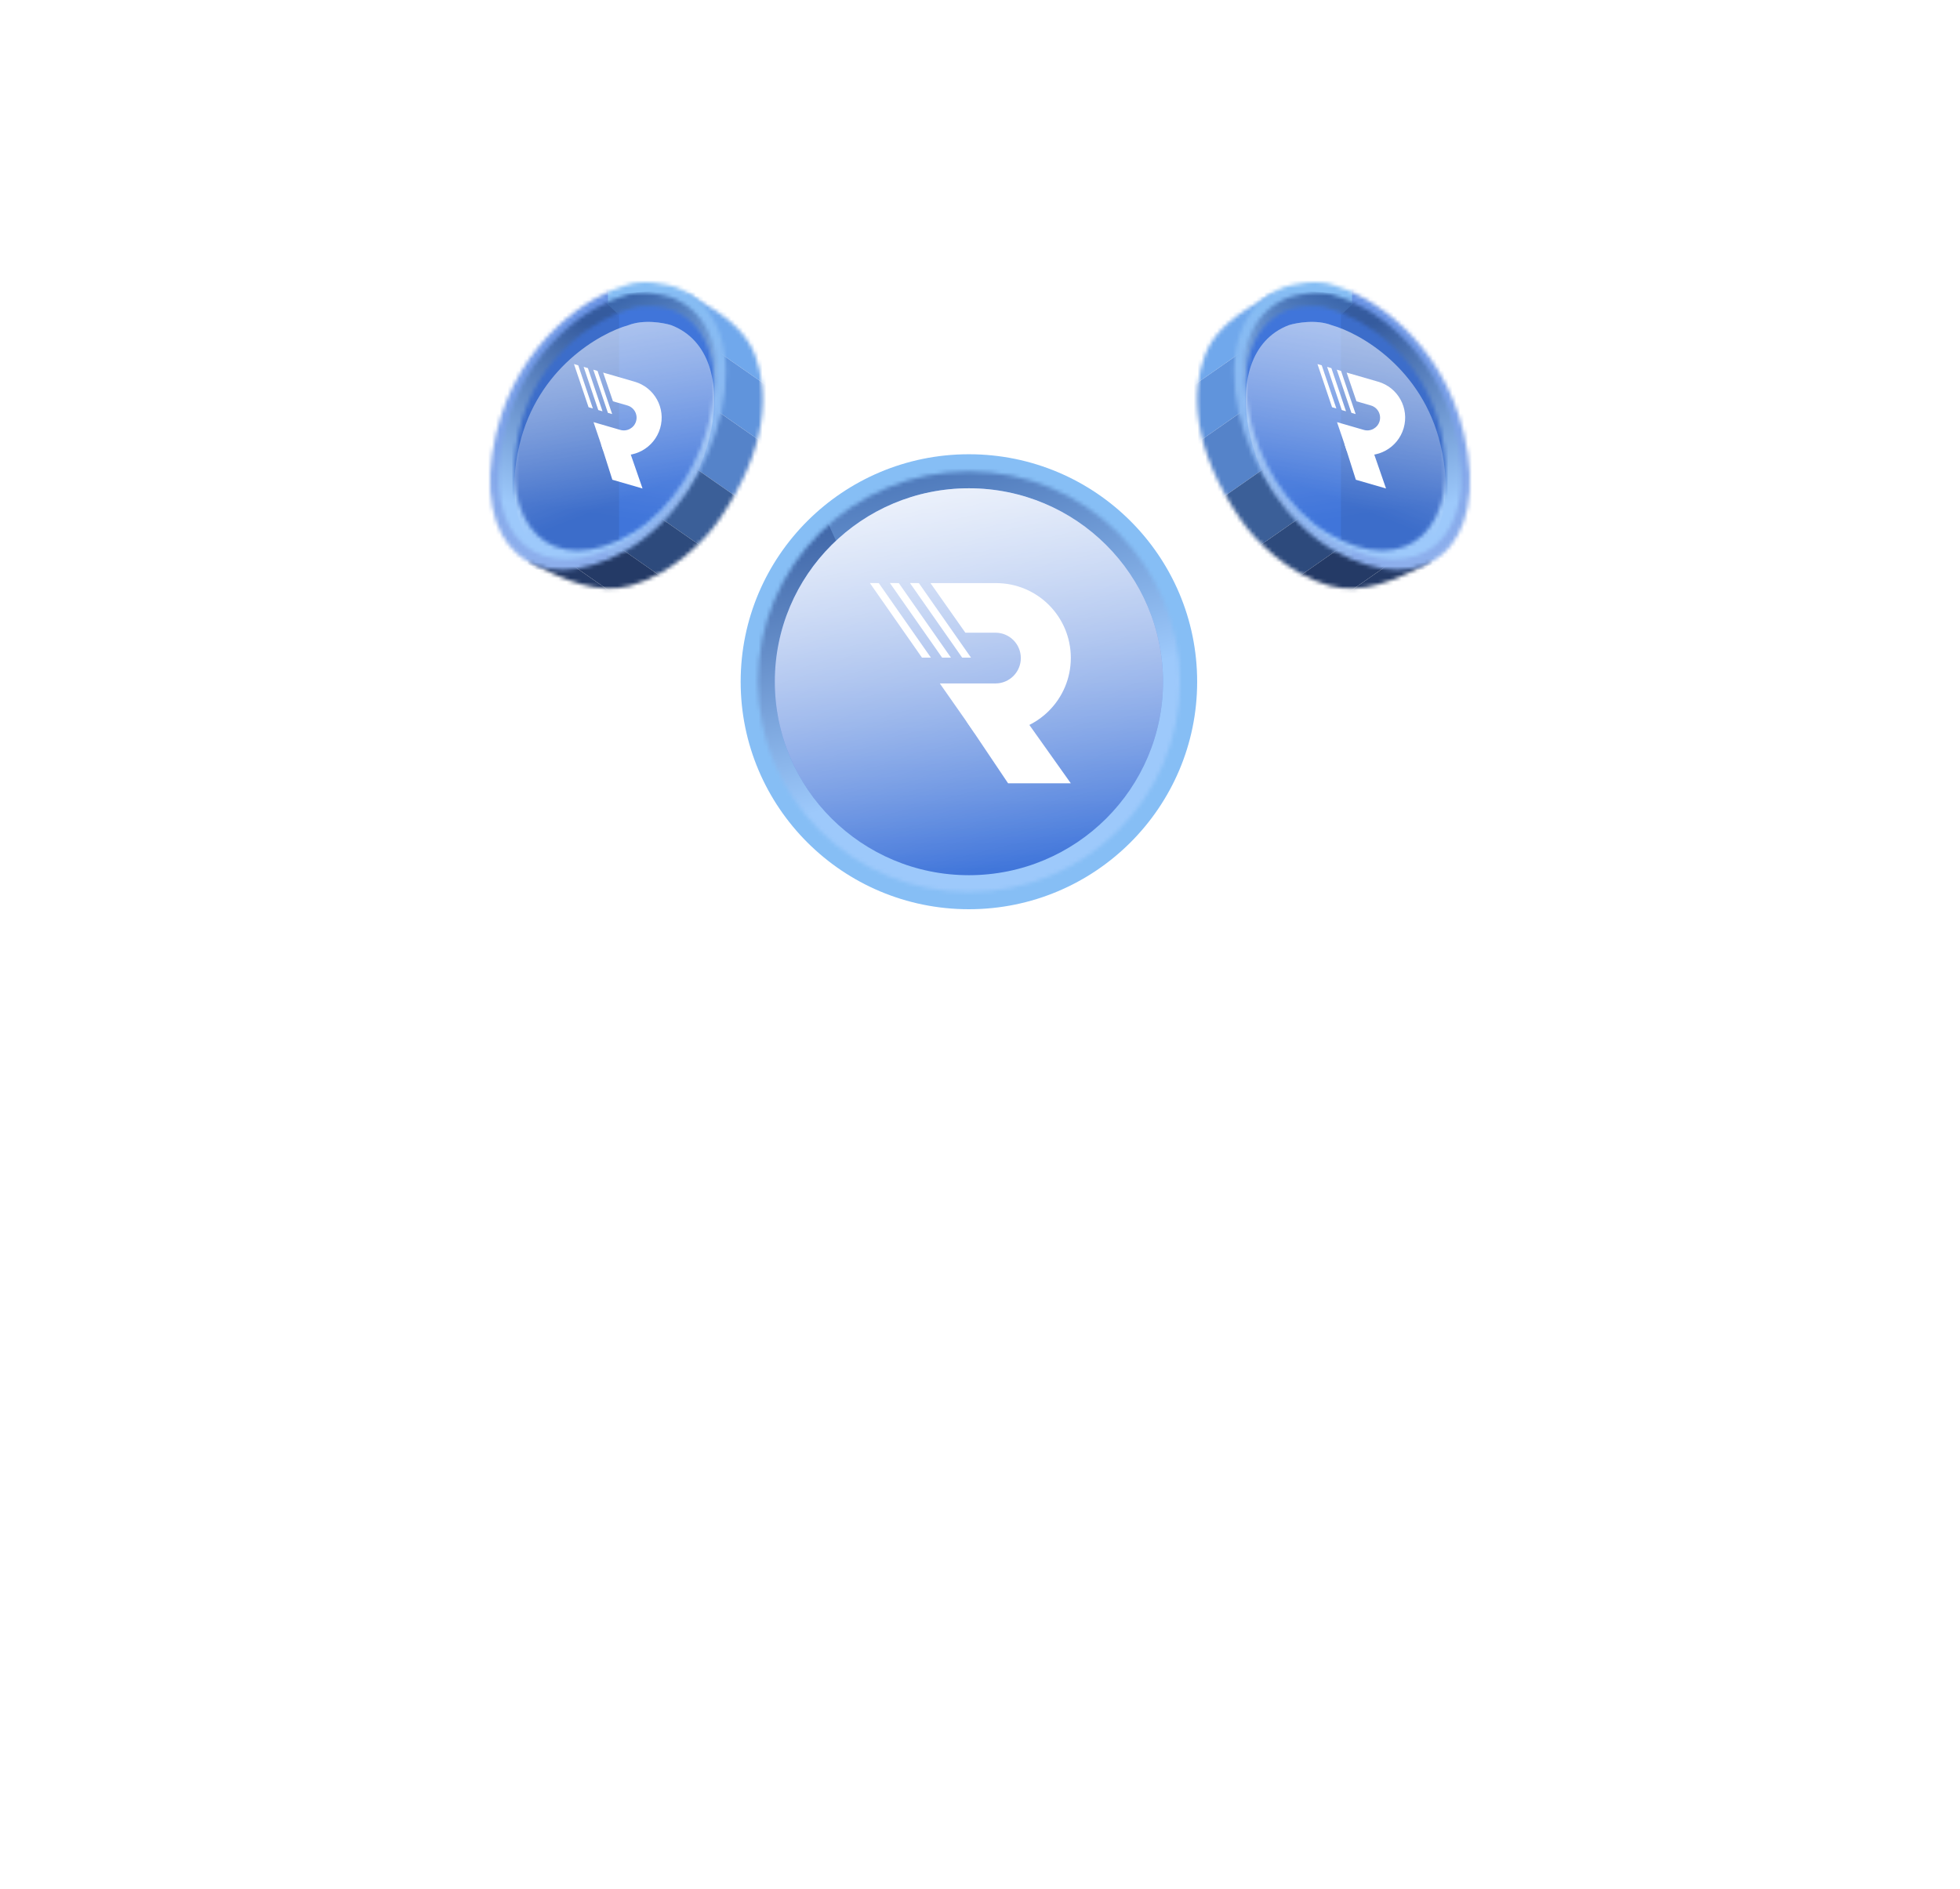 <svg width="500" height="482" viewBox="0 0 500 482" fill="none" xmlns="http://www.w3.org/2000/svg">
<g filter="url(#filter0_d)">
<ellipse cx="247.171" cy="173.953" rx="58.227" ry="58.047" fill="#86BEF5"/>
<mask id="mask0" mask-type="alpha" maskUnits="userSpaceOnUse" x="193" y="120" width="109" height="108">
<ellipse cx="247.171" cy="173.953" rx="53.832" ry="53.666" fill="#A09FA7"/>
</mask>
<g mask="url(#mask0)">
<path d="M353.371 260.476L283.426 107.143L194.072 98.746V249.523L353.371 260.476Z" fill="url(#paint0_linear)"/>
<path d="M353.371 260.476L283.426 107.143L194.072 98.746V249.523L353.371 260.476Z" fill="url(#paint1_linear)"/>
<path d="M269.143 260.476L199.197 107.143L172.831 109.699V260.476H269.143Z" fill="url(#paint2_linear)"/>
</g>
<ellipse cx="247.171" cy="173.953" rx="49.514" ry="49.362" fill="#4075DA"/>
<ellipse cx="247.171" cy="173.953" rx="49.514" ry="49.362" fill="url(#paint3_linear)" fill-opacity="0.5"/>
<path d="M273.17 199.873H257.17L246.533 184.039L262.15 184.354L273.17 199.873Z" fill="white"/>
<path d="M273.168 167.867C273.168 173.145 271.027 177.926 267.579 181.377C264.131 184.828 259.354 186.971 254.08 186.971H248.559L239.748 174.385H253.945C255.725 174.385 257.348 173.663 258.52 172.491C259.692 171.318 260.413 169.694 260.413 167.912C260.413 164.325 257.506 161.438 253.945 161.438H246.26L237.719 149.281L237.359 148.785H254.035C264.627 148.762 273.168 157.311 273.168 167.867Z" fill="white"/>
<path d="M247.704 167.799H245.45L232.132 148.762L234.408 148.784L247.704 167.799Z" fill="white"/>
<path d="M237.473 167.8H235.197L221.901 148.763L224.177 148.785L237.473 167.8Z" fill="white"/>
<path d="M242.587 167.799H240.334L227.015 148.762L229.291 148.784L242.587 167.799Z" fill="white"/>
<ellipse cx="247.171" cy="173.953" rx="49.514" ry="49.362" fill="url(#paint4_linear)"/>
</g>
<mask id="mask1" mask-type="alpha" maskUnits="userSpaceOnUse" x="135" y="74" width="60" height="77">
<path d="M177.362 76.085L175.38 74.946L135.48 123.562V143.651L136.163 143.998C143.914 147.946 152.431 151.808 160.808 149.464C171.452 146.485 179.838 137.91 183.44 132.669C196.245 114.038 196.022 99.643 192.625 90.586C190.084 83.812 183.635 79.69 177.362 76.085Z" fill="#4075DA"/>
</mask>
<g mask="url(#mask1)">
<rect width="6.592" height="46.796" transform="matrix(-0.575 0.818 -0.82 -0.572 217.333 93.07)" fill="#7CB5F0"/>
<rect width="10.218" height="46.796" transform="matrix(-0.575 0.818 -0.82 -0.572 213.545 98.464)" fill="#70A8EC"/>
<rect width="12.525" height="46.796" transform="matrix(-0.575 0.818 -0.82 -0.572 207.672 106.827)" fill="#6094DC"/>
<rect width="15.162" height="46.796" transform="matrix(-0.575 0.818 -0.82 -0.572 200.476 117.079)" fill="#5583C9"/>
<rect width="15.492" height="46.796" transform="matrix(-0.575 0.818 -0.82 -0.572 191.764 129.488)" fill="#3B5F98"/>
<rect width="12.195" height="46.796" transform="matrix(-0.575 0.818 -0.82 -0.572 182.862 142.167)" fill="#2D4A7C"/>
<rect width="10.547" height="46.796" transform="matrix(-0.575 0.818 -0.82 -0.572 175.857 152.148)" fill="#243A66"/>
<rect width="6.263" height="46.796" transform="matrix(-0.575 0.818 -0.82 -0.572 169.796 160.781)" fill="#243A66"/>
</g>
<mask id="mask2" mask-type="alpha" maskUnits="userSpaceOnUse" x="125" y="72" width="61" height="74">
<path d="M126.535 110.713C132.259 86.51 150.713 75.302 159.441 72.857C164.039 71.066 170.083 72.522 172.478 73.268C195.786 82.199 184.424 126.632 159.441 140.621C136.749 153.328 119.67 139.739 126.535 110.713Z" fill="#6CA5EA"/>
</mask>
<g mask="url(#mask2)">
<path d="M191.096 75.86L184.088 69.589L152.683 71.721L149.988 150.482L191.096 147.597V75.86Z" fill="url(#paint5_linear)"/>
<path d="M155.091 71.721L148.083 69.589L116.679 71.721L113.983 150.482L155.091 147.597V71.721Z" fill="url(#paint6_linear)"/>
</g>
<mask id="mask3" mask-type="alpha" maskUnits="userSpaceOnUse" x="127" y="74" width="56" height="69">
<path d="M128.629 110.571C133.934 88.137 151.037 77.749 159.125 75.482C163.386 73.822 168.988 75.171 171.207 75.863C192.808 84.141 182.278 125.326 159.125 138.294C138.095 150.072 122.267 137.475 128.629 110.571Z" fill="url(#paint7_linear)"/>
</mask>
<g mask="url(#mask3)">
<path d="M187.067 80.036L180.082 73.339L148.78 75.616L146.093 159.723L187.067 156.642V80.036Z" fill="url(#paint8_linear)"/>
<path d="M157.515 80.036L150.529 73.339L119.227 75.616L116.541 159.723L157.515 156.642V80.036Z" fill="url(#paint9_linear)"/>
</g>
<mask id="mask4" mask-type="alpha" maskUnits="userSpaceOnUse" x="131" y="78" width="52" height="63">
<path d="M132.523 109.5C137.144 90 152.987 81.018 160.331 78.965C164.2 77.461 169.198 78.338 171.213 78.965C190.827 86.465 182.095 123.696 161.406 136.018C140.718 148.339 126.746 133.875 132.523 109.5Z" fill="#4075DA"/>
</mask>
<g mask="url(#mask4)">
<path d="M194.588 146.464V60.884L155.629 53.251L152.673 148.205L194.588 146.464Z" fill="#4075DA"/>
<path d="M157.912 146.464V60.884L118.953 53.251L115.998 148.205L157.912 146.464Z" fill="#3C6DCA"/>
</g>
<g opacity="0.8" filter="url(#filter1_i)">
<path d="M132.526 109.5C137.147 90 152.99 81.018 160.334 78.965C164.203 77.461 169.201 78.338 171.216 78.965C190.83 86.465 182.098 123.696 161.409 136.018C140.721 148.339 126.749 133.875 132.526 109.5Z" fill="url(#paint10_linear)"/>
<path d="M132.526 109.5C137.147 90 152.99 81.018 160.334 78.965C164.203 77.461 169.201 78.338 171.216 78.965C190.83 86.465 182.098 123.696 161.409 136.018C140.721 148.339 126.749 133.875 132.526 109.5Z" fill="url(#paint11_linear)"/>
</g>
<path d="M163.911 124.644L156.212 122.41L153.318 113.306L160.788 115.638L163.911 124.644Z" fill="white"/>
<path d="M168.408 109.243C167.666 111.783 165.964 113.785 163.82 114.964C161.677 116.143 159.077 116.507 156.539 115.771L153.882 115.001L151.41 107.714L158.242 109.696C159.099 109.945 159.981 109.824 160.71 109.423C161.438 109.022 162.013 108.342 162.264 107.484C162.767 105.758 161.774 103.963 160.061 103.466L156.363 102.394L153.961 95.351L153.857 95.062L161.881 97.39C166.981 98.858 169.89 104.164 168.408 109.243Z" fill="white"/>
<path d="M156.163 105.656L155.079 105.341L151.344 94.322L152.436 94.65L156.163 105.656Z" fill="white"/>
<path d="M151.241 104.227L150.145 103.909L146.421 92.893L147.513 93.221L151.241 104.227Z" fill="white"/>
<path d="M153.703 104.942L152.619 104.627L148.884 93.607L149.976 93.936L153.703 104.942Z" fill="white"/>
<mask id="mask5" mask-type="alpha" maskUnits="userSpaceOnUse" x="305" y="74" width="60" height="77">
<path d="M322.638 76.085L324.62 74.946L364.52 123.562V143.651L363.837 143.998C356.086 147.946 347.569 151.808 339.192 149.464C328.548 146.485 320.162 137.91 316.56 132.669C303.755 114.038 303.978 99.643 307.375 90.586C309.916 83.812 316.365 79.69 322.638 76.085Z" fill="#4075DA"/>
</mask>
<g mask="url(#mask5)">
<rect width="6.592" height="46.796" transform="matrix(0.575 0.818 0.82 -0.572 282.667 93.07)" fill="#7CB5F0"/>
<rect width="10.218" height="46.796" transform="matrix(0.575 0.818 0.82 -0.572 286.455 98.464)" fill="#70A8EC"/>
<rect width="12.525" height="46.796" transform="matrix(0.575 0.818 0.82 -0.572 292.328 106.827)" fill="#6094DC"/>
<rect width="15.162" height="46.796" transform="matrix(0.575 0.818 0.82 -0.572 299.524 117.079)" fill="#5583C9"/>
<rect width="15.492" height="46.796" transform="matrix(0.575 0.818 0.82 -0.572 308.236 129.488)" fill="#3B5F98"/>
<rect width="12.195" height="46.796" transform="matrix(0.575 0.818 0.82 -0.572 317.138 142.167)" fill="#2D4A7C"/>
<rect width="10.547" height="46.796" transform="matrix(0.575 0.818 0.82 -0.572 324.143 152.148)" fill="#243A66"/>
<rect width="6.263" height="46.796" transform="matrix(0.575 0.818 0.82 -0.572 330.204 160.781)" fill="#243A66"/>
</g>
<mask id="mask6" mask-type="alpha" maskUnits="userSpaceOnUse" x="314" y="72" width="61" height="74">
<path d="M373.465 110.713C367.741 86.51 349.287 75.302 340.559 72.857C335.961 71.066 329.917 72.522 327.522 73.268C304.214 82.199 315.576 126.632 340.559 140.621C363.251 153.328 380.33 139.739 373.465 110.713Z" fill="#6CA5EA"/>
</mask>
<g mask="url(#mask6)">
<path d="M308.904 75.86L315.912 69.589L347.317 71.721L350.012 150.482L308.904 147.597V75.86Z" fill="url(#paint12_linear)"/>
<path d="M344.909 71.721L351.917 69.589L383.321 71.721L386.017 150.482L344.909 147.597V71.721Z" fill="url(#paint13_linear)"/>
</g>
<mask id="mask7" mask-type="alpha" maskUnits="userSpaceOnUse" x="317" y="74" width="56" height="69">
<path d="M371.371 110.571C366.066 88.137 348.963 77.749 340.875 75.482C336.614 73.822 331.012 75.171 328.793 75.863C307.192 84.141 317.722 125.326 340.875 138.294C361.905 150.072 377.733 137.475 371.371 110.571Z" fill="url(#paint14_linear)"/>
</mask>
<g mask="url(#mask7)">
<path d="M312.933 80.036L319.918 73.339L351.22 75.616L353.907 159.723L312.933 156.642V80.036Z" fill="url(#paint15_linear)"/>
<path d="M342.485 80.036L349.471 73.339L380.773 75.616L383.459 159.723L342.485 156.642V80.036Z" fill="url(#paint16_linear)"/>
</g>
<mask id="mask8" mask-type="alpha" maskUnits="userSpaceOnUse" x="317" y="78" width="52" height="63">
<path d="M367.477 109.5C362.856 90 347.013 81.018 339.669 78.965C335.8 77.461 330.802 78.338 328.787 78.965C309.173 86.465 317.905 123.696 338.594 136.018C359.282 148.339 373.254 133.875 367.477 109.5Z" fill="#4075DA"/>
</mask>
<g mask="url(#mask8)">
<path d="M305.412 146.464V60.884L344.371 53.251L347.327 148.205L305.412 146.464Z" fill="#4075DA"/>
<path d="M342.088 146.464V60.884L381.047 53.251L384.002 148.205L342.088 146.464Z" fill="#3C6DCA"/>
</g>
<g opacity="0.8" filter="url(#filter2_i)">
<path d="M367.474 109.5C362.853 90 347.01 81.018 339.666 78.965C335.797 77.461 330.799 78.338 328.784 78.965C309.17 86.465 317.902 123.696 338.591 136.018C359.279 148.339 373.251 133.875 367.474 109.5Z" fill="url(#paint17_linear)"/>
<path d="M367.474 109.5C362.853 90 347.01 81.018 339.666 78.965C335.797 77.461 330.799 78.338 328.784 78.965C309.17 86.465 317.902 123.696 338.591 136.018C359.279 148.339 373.251 133.875 367.474 109.5Z" fill="url(#paint18_linear)"/>
</g>
<path d="M353.579 124.644L345.88 122.41L342.985 113.306L350.456 115.638L353.579 124.644Z" fill="white"/>
<path d="M358.076 109.243C357.334 111.783 355.632 113.785 353.488 114.964C351.345 116.143 348.745 116.507 346.207 115.771L343.55 115.001L341.078 107.714L347.91 109.696C348.767 109.945 349.649 109.824 350.377 109.423C351.106 109.022 351.681 108.342 351.932 107.484C352.435 105.758 351.442 103.963 349.729 103.466L346.031 102.394L343.629 95.351L343.525 95.062L351.549 97.39C356.649 98.858 359.558 104.164 358.076 109.243Z" fill="white"/>
<path d="M345.831 105.656L344.747 105.341L341.012 94.322L342.104 94.65L345.831 105.656Z" fill="white"/>
<path d="M340.908 104.227L339.813 103.909L336.089 92.893L337.181 93.221L340.908 104.227Z" fill="white"/>
<path d="M343.37 104.942L342.286 104.627L338.551 93.607L339.643 93.936L343.37 104.942Z" fill="white"/>
<defs>
<filter id="filter0_d" x="-61.056" y="-134.095" width="616.453" height="616.095" filterUnits="userSpaceOnUse" color-interpolation-filters="sRGB">
<feFlood flood-opacity="0" result="BackgroundImageFix"/>
<feColorMatrix in="SourceAlpha" type="matrix" values="0 0 0 0 0 0 0 0 0 0 0 0 0 0 0 0 0 0 127 0"/>
<feOffset/>
<feGaussianBlur stdDeviation="125"/>
<feColorMatrix type="matrix" values="0 0 0 0 1 0 0 0 0 1 0 0 0 0 1 0 0 0 0.3 0"/>
<feBlend mode="normal" in2="BackgroundImageFix" result="effect1_dropShadow"/>
<feBlend mode="normal" in="SourceGraphic" in2="effect1_dropShadow" result="shape"/>
</filter>
<filter id="filter1_i" x="131.214" y="78.134" width="50.988" height="66.366" filterUnits="userSpaceOnUse" color-interpolation-filters="sRGB">
<feFlood flood-opacity="0" result="BackgroundImageFix"/>
<feBlend mode="normal" in="SourceGraphic" in2="BackgroundImageFix" result="shape"/>
<feColorMatrix in="SourceAlpha" type="matrix" values="0 0 0 0 0 0 0 0 0 0 0 0 0 0 0 0 0 0 127 0" result="hardAlpha"/>
<feOffset dy="4"/>
<feGaussianBlur stdDeviation="2"/>
<feComposite in2="hardAlpha" operator="arithmetic" k2="-1" k3="1"/>
<feColorMatrix type="matrix" values="0 0 0 0 1 0 0 0 0 1 0 0 0 0 1 0 0 0 0.25 0"/>
<feBlend mode="normal" in2="shape" result="effect1_innerShadow"/>
</filter>
<filter id="filter2_i" x="317.798" y="78.134" width="50.988" height="66.366" filterUnits="userSpaceOnUse" color-interpolation-filters="sRGB">
<feFlood flood-opacity="0" result="BackgroundImageFix"/>
<feBlend mode="normal" in="SourceGraphic" in2="BackgroundImageFix" result="shape"/>
<feColorMatrix in="SourceAlpha" type="matrix" values="0 0 0 0 0 0 0 0 0 0 0 0 0 0 0 0 0 0 127 0" result="hardAlpha"/>
<feOffset dy="4"/>
<feGaussianBlur stdDeviation="2"/>
<feComposite in2="hardAlpha" operator="arithmetic" k2="-1" k3="1"/>
<feColorMatrix type="matrix" values="0 0 0 0 1 0 0 0 0 1 0 0 0 0 1 0 0 0 0.25 0"/>
<feBlend mode="normal" in2="shape" result="effect1_innerShadow"/>
</filter>
<linearGradient id="paint0_linear" x1="219.706" y1="112.254" x2="261.955" y2="229.527" gradientUnits="userSpaceOnUse">
<stop stop-color="#9A9AA0"/>
<stop offset="0.658" stop-color="white"/>
</linearGradient>
<linearGradient id="paint1_linear" x1="267.715" y1="98.746" x2="284.869" y2="171.095" gradientUnits="userSpaceOnUse">
<stop stop-color="#3C67AC"/>
<stop offset="1" stop-color="#9DC9FB"/>
</linearGradient>
<linearGradient id="paint2_linear" x1="210.541" y1="115.694" x2="234.722" y2="220.48" gradientUnits="userSpaceOnUse">
<stop offset="0.089" stop-color="#355B9E"/>
<stop offset="0.826" stop-color="#9DC9FB"/>
</linearGradient>
<linearGradient id="paint3_linear" x1="247.171" y1="124.591" x2="247.171" y2="223.315" gradientUnits="userSpaceOnUse">
<stop stop-color="white"/>
<stop offset="1" stop-color="white" stop-opacity="0"/>
</linearGradient>
<linearGradient id="paint4_linear" x1="217.829" y1="103.749" x2="247" y2="223.356" gradientUnits="userSpaceOnUse">
<stop stop-color="white"/>
<stop offset="1" stop-color="white" stop-opacity="0"/>
</linearGradient>
<linearGradient id="paint5_linear" x1="161.272" y1="72.268" x2="170.486" y2="150.488" gradientUnits="userSpaceOnUse">
<stop stop-color="#85BDF4"/>
<stop offset="1" stop-color="#91B2ED"/>
</linearGradient>
<linearGradient id="paint6_linear" x1="150.792" y1="75.884" x2="134.633" y2="150.502" gradientUnits="userSpaceOnUse">
<stop stop-color="#6A94E5"/>
<stop offset="1" stop-color="#91B2ED"/>
</linearGradient>
<linearGradient id="paint7_linear" x1="131.719" y1="91.553" x2="164.361" y2="139.325" gradientUnits="userSpaceOnUse">
<stop stop-color="#2354B0"/>
<stop offset="1" stop-color="#9DC9FB"/>
</linearGradient>
<linearGradient id="paint8_linear" x1="165.035" y1="73.339" x2="181.21" y2="106.191" gradientUnits="userSpaceOnUse">
<stop stop-color="#3C67AC"/>
<stop offset="1" stop-color="#9DC9FB"/>
</linearGradient>
<linearGradient id="paint9_linear" x1="151.335" y1="76.688" x2="127.283" y2="140.085" gradientUnits="userSpaceOnUse">
<stop offset="0.089" stop-color="#355B9E"/>
<stop offset="0.826" stop-color="#9DC9FB"/>
</linearGradient>
<linearGradient id="paint10_linear" x1="159.931" y1="65.974" x2="150.584" y2="126.919" gradientUnits="userSpaceOnUse">
<stop stop-color="white" stop-opacity="0.5"/>
<stop offset="1" stop-color="white" stop-opacity="0"/>
</linearGradient>
<linearGradient id="paint11_linear" x1="135.481" y1="88.474" x2="150.447" y2="126.942" gradientUnits="userSpaceOnUse">
<stop stop-color="white" stop-opacity="0.5"/>
<stop offset="1" stop-color="white" stop-opacity="0"/>
</linearGradient>
<linearGradient id="paint12_linear" x1="338.728" y1="72.268" x2="329.514" y2="150.488" gradientUnits="userSpaceOnUse">
<stop stop-color="#85BDF4"/>
<stop offset="1" stop-color="#91B2ED"/>
</linearGradient>
<linearGradient id="paint13_linear" x1="349.208" y1="75.884" x2="365.367" y2="150.502" gradientUnits="userSpaceOnUse">
<stop stop-color="#6A94E5"/>
<stop offset="1" stop-color="#91B2ED"/>
</linearGradient>
<linearGradient id="paint14_linear" x1="368.281" y1="91.553" x2="335.639" y2="139.325" gradientUnits="userSpaceOnUse">
<stop stop-color="#2354B0"/>
<stop offset="1" stop-color="#9DC9FB"/>
</linearGradient>
<linearGradient id="paint15_linear" x1="334.965" y1="73.339" x2="318.79" y2="106.191" gradientUnits="userSpaceOnUse">
<stop stop-color="#3C67AC"/>
<stop offset="1" stop-color="#9DC9FB"/>
</linearGradient>
<linearGradient id="paint16_linear" x1="348.665" y1="76.688" x2="372.717" y2="140.085" gradientUnits="userSpaceOnUse">
<stop offset="0.089" stop-color="#355B9E"/>
<stop offset="0.826" stop-color="#9DC9FB"/>
</linearGradient>
<linearGradient id="paint17_linear" x1="340.069" y1="65.974" x2="349.416" y2="126.919" gradientUnits="userSpaceOnUse">
<stop stop-color="white" stop-opacity="0.5"/>
<stop offset="1" stop-color="white" stop-opacity="0"/>
</linearGradient>
<linearGradient id="paint18_linear" x1="364.519" y1="88.474" x2="349.553" y2="126.942" gradientUnits="userSpaceOnUse">
<stop stop-color="white" stop-opacity="0.5"/>
<stop offset="1" stop-color="white" stop-opacity="0"/>
</linearGradient>
</defs>
</svg>
